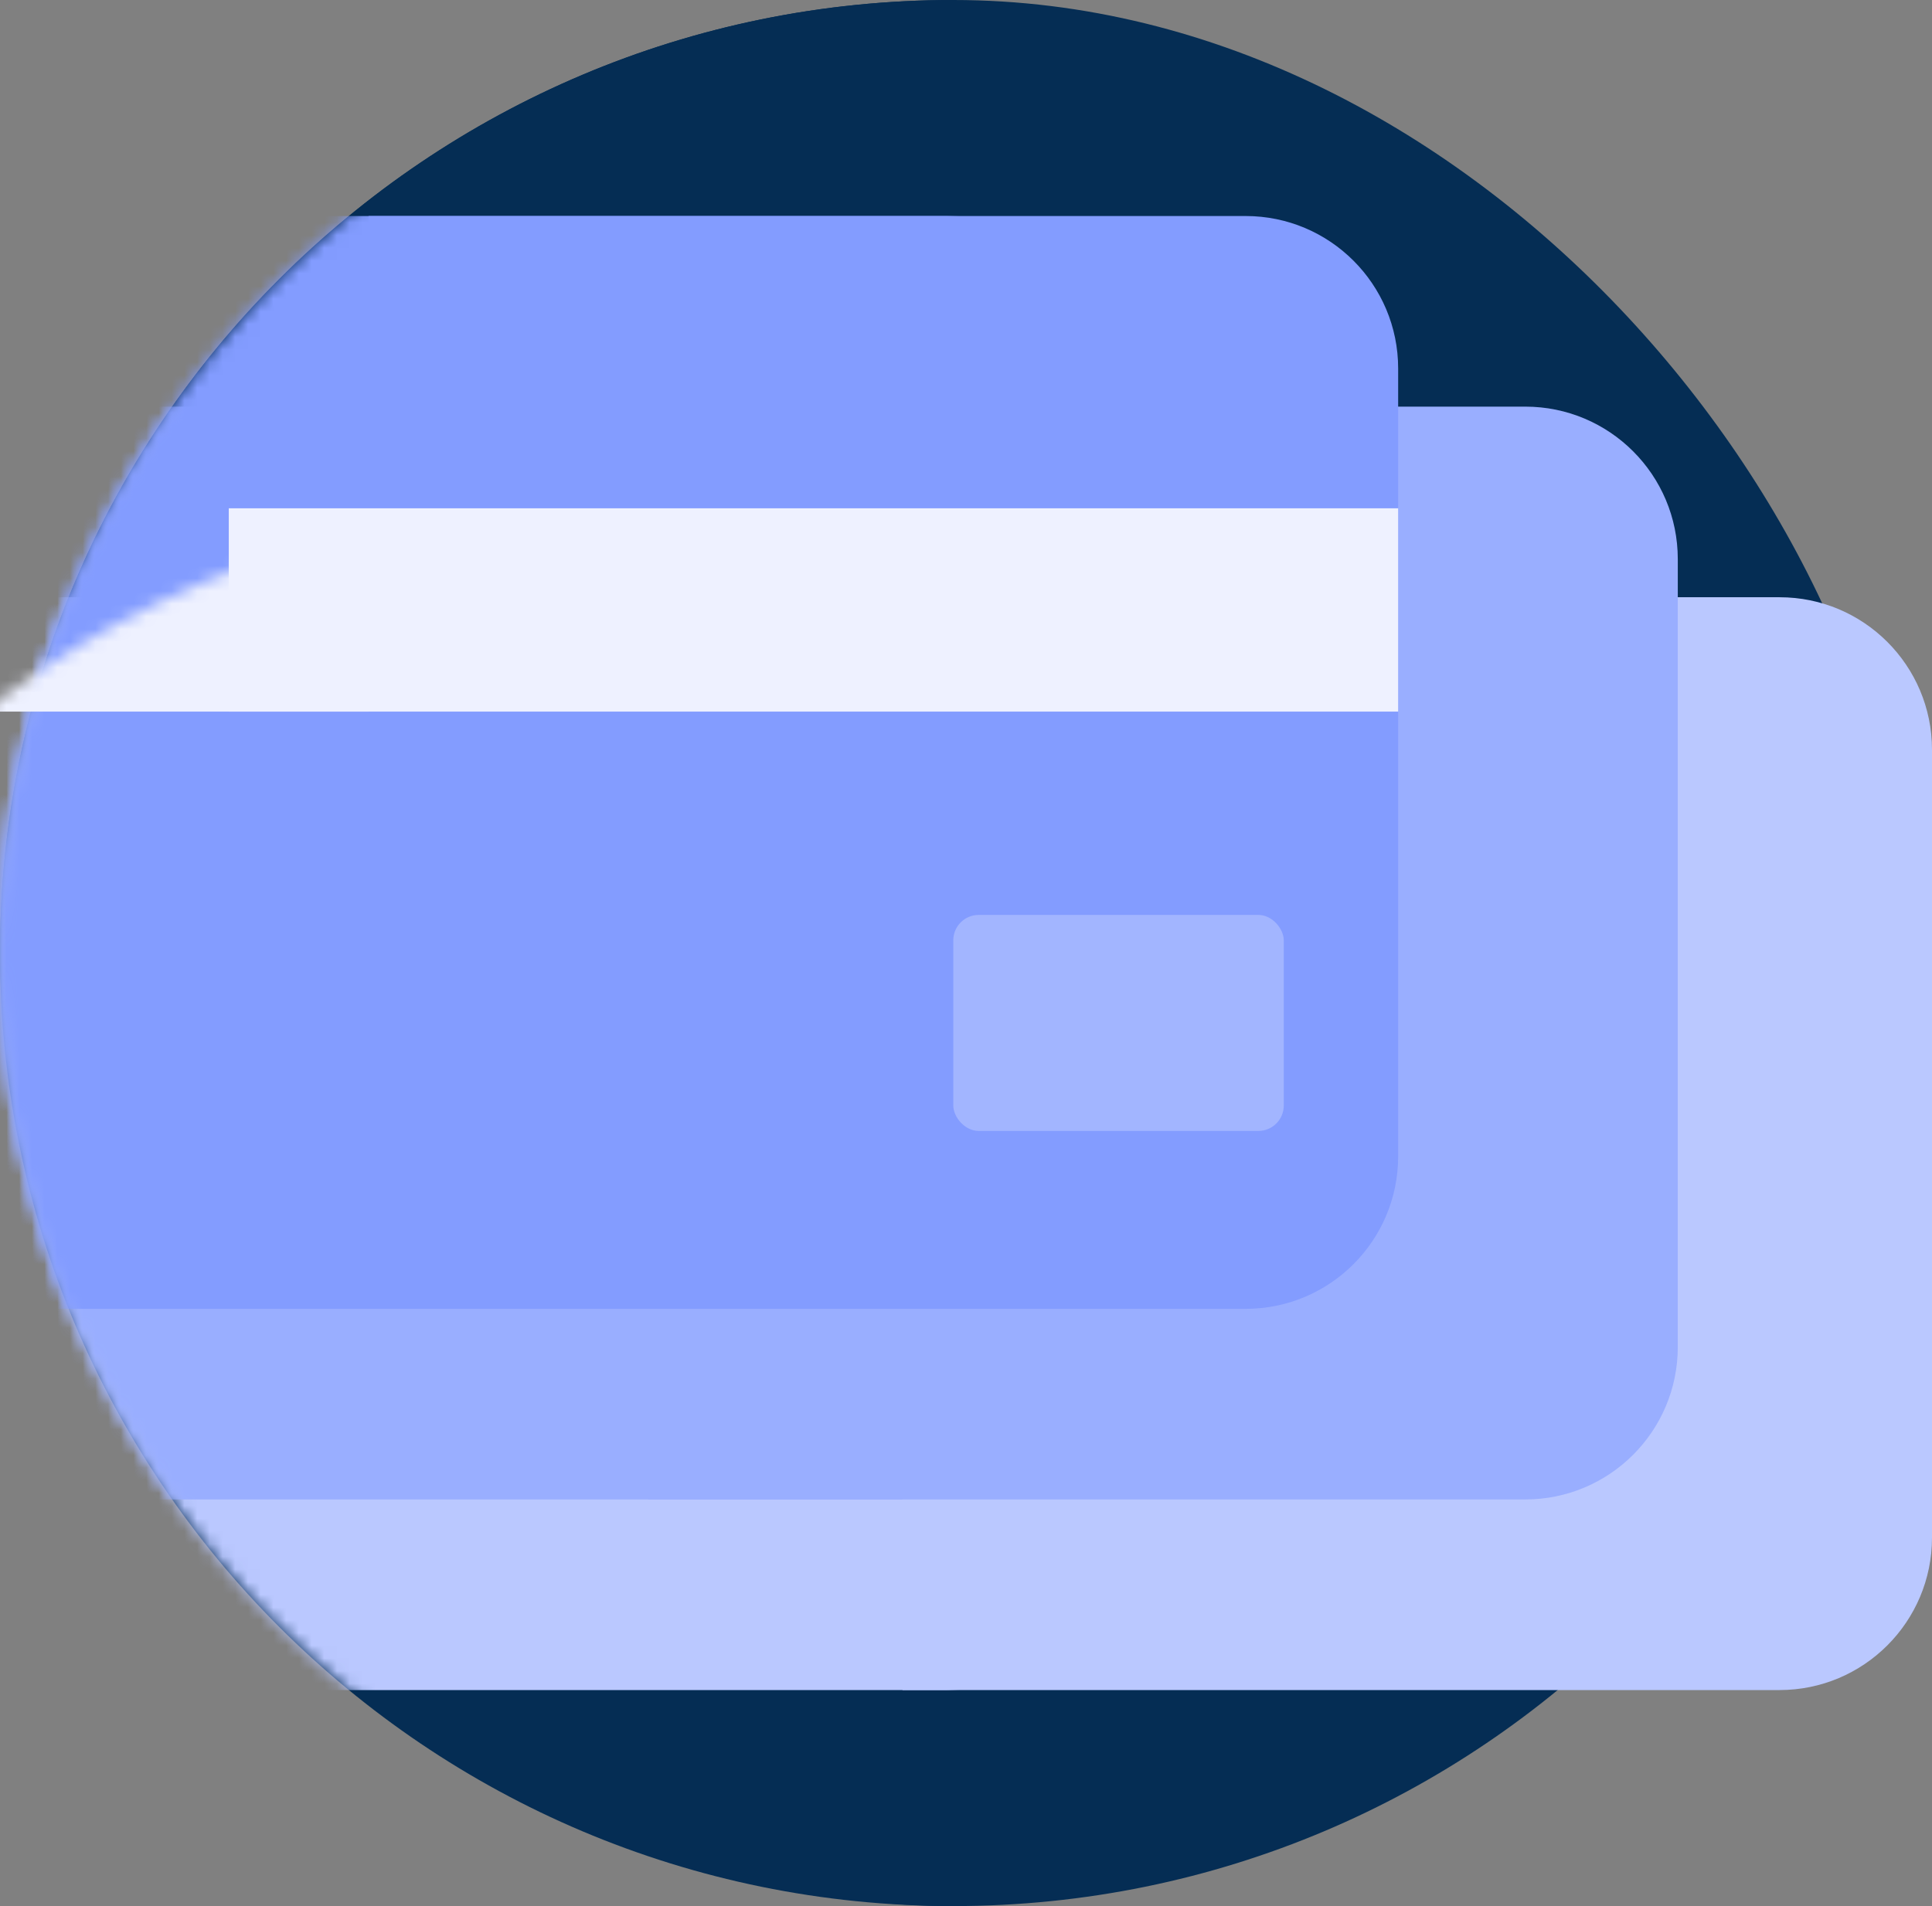 <?xml version="1.0" encoding="UTF-8"?>
<svg width="152px" height="150px" viewBox="0 0 152 150" version="1.1" xmlns="http://www.w3.org/2000/svg" xmlns:xlink="http://www.w3.org/1999/xlink">
    <rect x="0" y="0" width="152" height="150" fill="#808080" stroke="none"/>
    <!-- Generator: Sketch 53.2 (72643) - https://sketchapp.com -->
    <title>payments</title>
    <desc>Created with Sketch.</desc>
    <defs>
        <path d="M75,0 L75,0 L75,150 L75,150 C33.579,150 -1.08614185e-13,116.421 -1.13686838e-13,75 L-1.13686838e-13,75 C-1.18759491e-13,33.579 33.579,7.6089797e-15 75,0 Z" id="path-1"></path>
    </defs>
    <g id="Illustrations" stroke="none" stroke-width="1" fill="none" fill-rule="evenodd">
        <g id="Artboard" transform="translate(-22, -25)">
            <g id="payments" transform="translate(22, 25)">
                <g>
                    <rect id="Rectangle" fill="#052D54" x="0" y="0" width="150" height="150" rx="75"></rect>
                    <g id="Group">
                        <mask id="mask-2" fill="white">
                            <use xlink:href="#path-1"></use>
                        </mask>
                        <use id="Rectangle" fill="#052D54" xlink:href="#path-1"></use>
                        <path d="M5,47 L149,47 C155.627,47 161,52.373 161,59 L161,121 C161,127.627 155.627,133 149,133 L5,133 C-0.523,133 -5,128.523 -5,123 L-5,57 C-5,51.477 -0.523,47 5,47 Z" id="Rectangle" fill="#BAC8FF" mask="url(#mask-2)"></path>
                        <path d="M-5,32 L139,32 C145.627,32 151,37.373 151,44 L151,106 C151,112.627 145.627,118 139,118 L-5,118 C-10.523,118 -15,113.523 -15,108 L-15,42 C-15,36.477 -10.523,32 -5,32 Z" id="Rectangle" fill="#99AEFF" mask="url(#mask-2)"></path>
                        <path d="M80,44 L143,44 C149.627,44 155,49.373 155,56 L155,123 C155,129.627 149.627,135 143,135 L80,135 L80,44 Z" id="Rectangle" fill="#ADBEFF" mask="url(#mask-2)"></path>
                        <path d="M-35,17 L119,17 C125.627,17 131,22.373 131,29 L131,91 C131,97.627 125.627,103 119,103 L-35,103 C-40.523,103 -45,98.523 -45,93 L-45,27 C-45,21.477 -40.523,17 -35,17 Z" id="Rectangle" fill="#839CFF" mask="url(#mask-2)"></path>
                        <rect id="Rectangle-Copy-2" fill="#EEF1FF" mask="url(#mask-2)" x="-30" y="40" width="136" height="16"></rect>
                    </g>
                </g>
                <path d="M86,47 L140,47 C146.627,47 152,52.373 152,59 L152,121 C152,127.627 146.627,133 140,133 L71,133 L71,62 C71,53.716 77.716,47 86,47 Z" id="Rectangle" fill="#BAC8FF"></path>
                <path d="M51,32 L120,32 C126.627,32 132,37.373 132,44 L132,106 C132,112.627 126.627,118 120,118 L51,118 L51,32 Z" id="Rectangle" fill="#99AEFF"></path>
                <path d="M29,17 L98,17 C104.627,17 110,22.373 110,29 L110,91 C110,97.627 104.627,103 98,103 L29,103 L29,17 Z" id="Rectangle" fill="#839CFF"></path>
                <rect id="Rectangle-Copy-2" fill="#EEF1FF" x="18" y="40" width="92" height="16"></rect>
                <rect id="Rectangle-Copy-3" fill="#FFFFFF" opacity="0.25" x="75" y="72" width="26" height="17" rx="2"></rect>
            </g>
        </g>
    </g>
</svg>